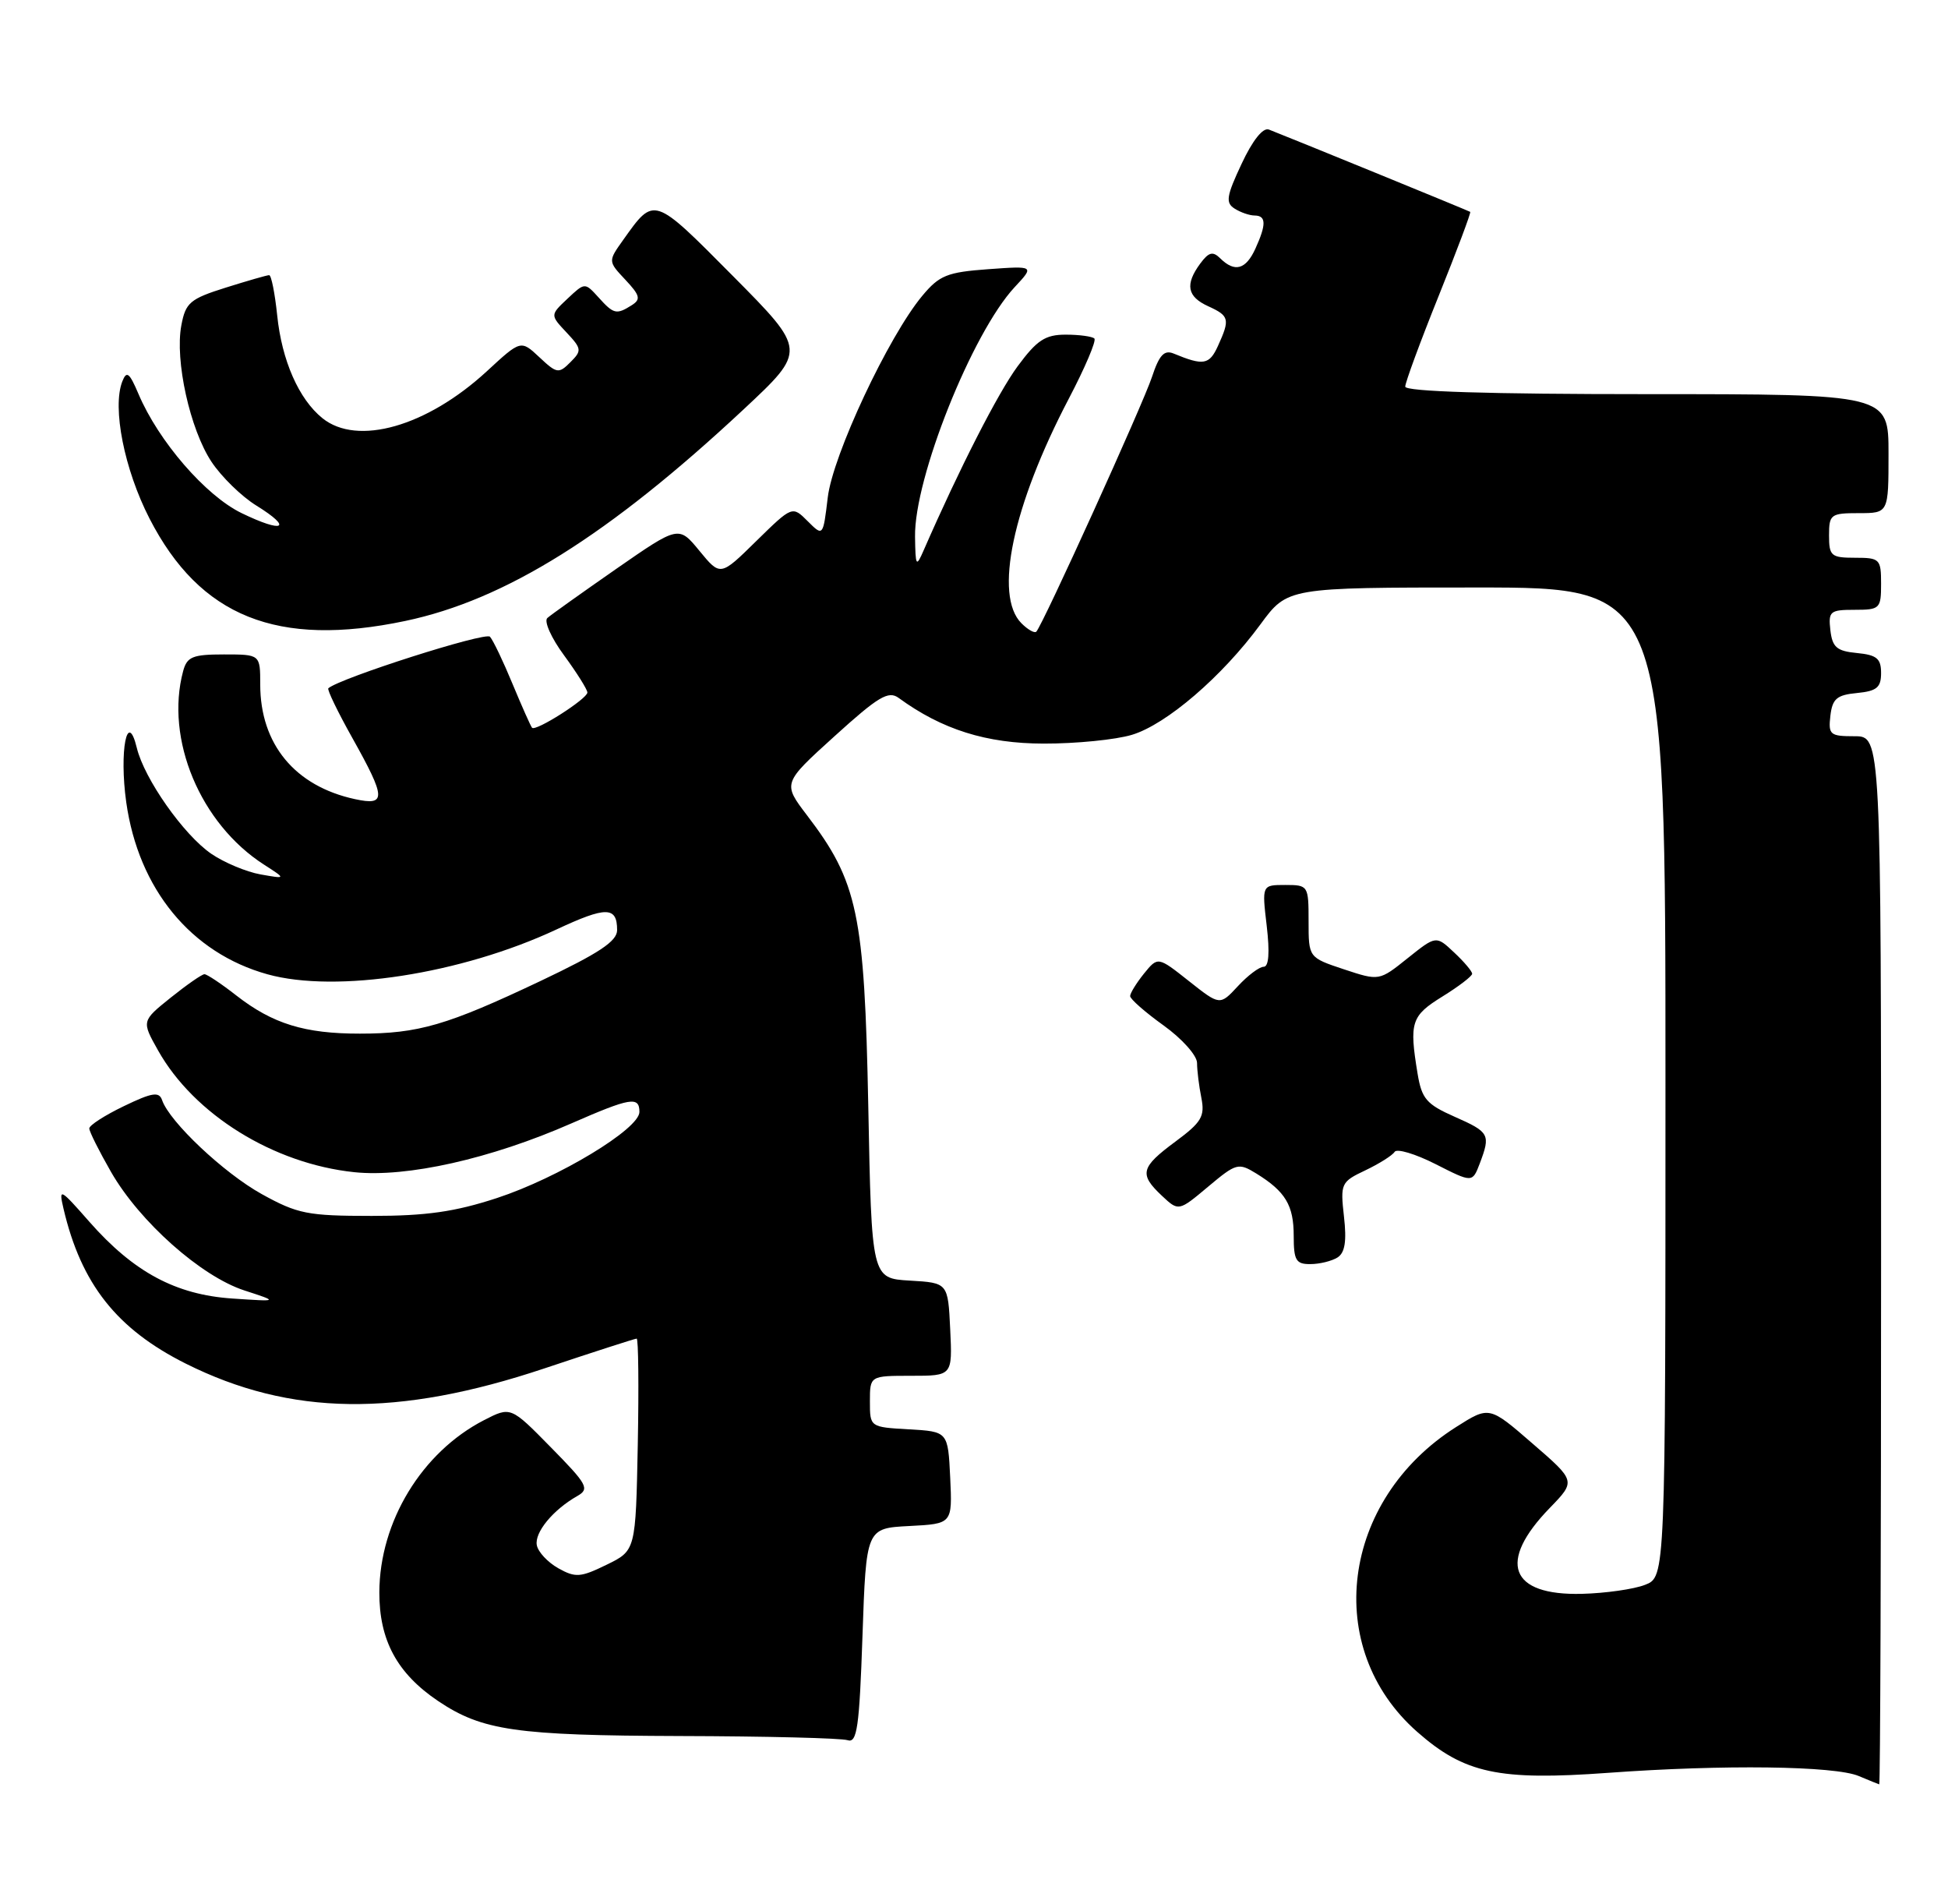 <?xml version="1.0" encoding="UTF-8" standalone="no"?>
<!DOCTYPE svg PUBLIC "-//W3C//DTD SVG 1.1//EN" "http://www.w3.org/Graphics/SVG/1.1/DTD/svg11.dtd" >
<svg xmlns="http://www.w3.org/2000/svg" xmlns:xlink="http://www.w3.org/1999/xlink" version="1.1" viewBox="0 0 262 256">
 <g >
 <path fill="currentColor"
d=" M 253.00 169.50 C 253.00 99.00 253.00 99.00 249.43 99.00 C 246.13 99.00 245.89 98.80 246.18 96.25 C 246.45 93.96 247.04 93.45 249.75 93.19 C 252.42 92.93 253.00 92.45 253.00 90.50 C 253.00 88.55 252.42 88.07 249.75 87.81 C 247.04 87.55 246.45 87.04 246.18 84.75 C 245.89 82.20 246.13 82.00 249.43 82.00 C 252.84 82.00 253.00 81.85 253.00 78.50 C 253.00 75.17 252.83 75.00 249.50 75.00 C 246.28 75.00 246.00 74.76 246.00 72.00 C 246.00 69.17 246.22 69.00 250.00 69.00 C 254.00 69.00 254.00 69.00 254.00 61.00 C 254.00 53.00 254.00 53.00 221.50 53.00 C 200.26 53.00 189.00 52.65 189.00 51.99 C 189.00 51.43 191.02 45.95 193.49 39.81 C 195.96 33.67 197.87 28.57 197.74 28.49 C 197.50 28.33 173.08 18.35 170.66 17.42 C 169.86 17.12 168.46 18.88 166.99 22.03 C 164.95 26.37 164.81 27.27 166.05 28.05 C 166.85 28.56 168.06 28.98 168.75 28.98 C 170.31 29.00 170.33 30.18 168.84 33.45 C 167.56 36.25 166.07 36.66 164.13 34.75 C 163.12 33.75 162.58 33.89 161.43 35.44 C 159.36 38.25 159.66 39.89 162.50 41.18 C 165.35 42.48 165.45 42.91 163.81 46.52 C 162.65 49.07 161.86 49.20 157.85 47.54 C 156.58 47.02 155.91 47.74 154.94 50.68 C 153.73 54.35 140.25 84.04 139.38 84.94 C 139.14 85.18 138.24 84.67 137.38 83.81 C 133.65 80.08 136.20 68.03 143.75 53.61 C 145.93 49.45 147.48 45.81 147.19 45.52 C 146.90 45.24 145.17 45.00 143.34 45.00 C 140.58 45.00 139.47 45.73 136.87 49.25 C 134.24 52.81 129.04 62.99 124.23 74.00 C 123.22 76.32 123.13 76.18 123.07 72.18 C 122.94 64.31 130.75 44.77 136.46 38.62 C 139.14 35.75 139.14 35.75 132.89 36.20 C 127.40 36.60 126.34 37.02 124.05 39.77 C 119.50 45.22 112.00 61.21 111.33 66.90 C 110.70 72.15 110.70 72.15 108.63 70.08 C 106.56 68.01 106.56 68.01 101.72 72.75 C 96.89 77.50 96.89 77.50 94.08 74.08 C 91.28 70.67 91.28 70.67 82.89 76.49 C 78.28 79.70 74.10 82.67 73.62 83.10 C 73.13 83.52 74.14 85.79 75.87 88.13 C 77.59 90.48 79.00 92.72 79.00 93.12 C 79.00 93.96 72.05 98.40 71.56 97.86 C 71.38 97.66 70.21 95.03 68.95 92.00 C 67.70 88.97 66.33 86.10 65.90 85.62 C 65.30 84.93 45.76 91.17 44.16 92.55 C 43.97 92.72 45.43 95.74 47.41 99.27 C 51.93 107.35 51.97 108.37 47.75 107.46 C 39.67 105.72 35.00 100.07 35.00 92.04 C 35.00 88.00 35.00 88.00 30.12 88.00 C 25.90 88.00 25.15 88.31 24.63 90.25 C 22.18 99.38 26.94 110.76 35.50 116.26 C 38.50 118.19 38.50 118.19 35.04 117.58 C 33.13 117.24 30.15 115.99 28.42 114.81 C 24.70 112.26 19.40 104.72 18.40 100.56 C 17.12 95.29 16.02 101.04 16.98 107.88 C 18.63 119.56 25.69 128.15 35.97 131.01 C 45.22 133.58 62.05 130.97 74.85 124.98 C 81.53 121.86 83.00 121.87 83.00 125.07 C 83.00 126.57 80.58 128.17 72.68 131.92 C 60.12 137.87 56.28 138.99 48.40 138.99 C 40.99 139.00 36.68 137.67 31.81 133.88 C 29.78 132.29 27.84 131.00 27.50 131.00 C 27.16 131.00 25.12 132.42 22.96 134.15 C 19.04 137.30 19.04 137.30 21.26 141.25 C 26.10 149.86 36.77 156.48 47.64 157.62 C 54.71 158.36 66.01 155.82 76.85 151.06 C 84.78 147.59 86.00 147.38 86.00 149.52 C 86.00 151.81 75.12 158.38 66.83 161.10 C 61.18 162.95 57.33 163.50 50.00 163.50 C 41.37 163.50 40.02 163.23 35.21 160.57 C 30.10 157.74 22.80 150.85 21.80 147.93 C 21.40 146.76 20.47 146.90 16.66 148.74 C 14.10 149.97 12.00 151.32 12.01 151.74 C 12.01 152.16 13.33 154.79 14.94 157.60 C 18.78 164.28 27.03 171.62 32.86 173.52 C 37.50 175.03 37.50 175.03 31.25 174.61 C 23.64 174.10 17.98 171.06 12.02 164.29 C 8.06 159.78 7.88 159.69 8.54 162.52 C 10.91 172.65 15.70 178.71 24.98 183.36 C 39.08 190.41 53.49 190.60 73.24 184.00 C 79.82 181.80 85.40 180.00 85.63 180.00 C 85.86 180.00 85.93 186.41 85.78 194.25 C 85.50 208.50 85.50 208.50 81.58 210.41 C 78.08 212.12 77.40 212.17 75.09 210.88 C 73.67 210.08 72.37 208.69 72.20 207.78 C 71.87 206.07 74.38 203.02 77.64 201.17 C 79.33 200.21 79.02 199.63 74.09 194.62 C 68.69 189.12 68.69 189.12 65.09 190.97 C 56.73 195.28 51.06 204.61 51.02 214.10 C 51.00 220.55 53.40 225.01 58.92 228.73 C 64.84 232.71 69.39 233.37 91.50 233.44 C 103.05 233.47 113.17 233.72 114.00 234.00 C 115.27 234.42 115.58 232.30 116.00 220.00 C 116.50 205.50 116.50 205.50 122.30 205.20 C 128.09 204.90 128.09 204.90 127.80 198.70 C 127.50 192.50 127.50 192.50 122.25 192.20 C 117.00 191.90 117.00 191.90 117.00 188.45 C 117.00 185.00 117.00 185.00 122.55 185.00 C 128.10 185.00 128.10 185.00 127.80 178.75 C 127.50 172.50 127.50 172.50 122.37 172.20 C 117.23 171.90 117.23 171.90 116.78 148.70 C 116.27 122.86 115.36 118.56 108.54 109.63 C 105.26 105.32 105.26 105.32 112.25 98.99 C 118.13 93.66 119.49 92.84 120.87 93.85 C 126.69 98.10 132.67 99.98 140.38 99.99 C 144.72 100.00 150.05 99.47 152.24 98.81 C 156.87 97.42 164.38 90.97 169.53 83.95 C 173.17 79.00 173.17 79.00 198.59 79.00 C 224.00 79.00 224.00 79.00 224.00 145.52 C 224.00 212.05 224.00 212.05 221.25 213.11 C 219.74 213.70 215.92 214.24 212.77 214.32 C 203.05 214.57 201.36 210.05 208.45 202.76 C 211.95 199.15 211.95 199.15 206.12 194.11 C 200.30 189.06 200.30 189.06 195.84 191.89 C 180.35 201.71 177.81 221.62 190.61 232.88 C 196.96 238.47 201.56 239.46 216.28 238.39 C 231.78 237.26 246.77 237.45 250.00 238.82 C 251.38 239.40 252.61 239.90 252.75 239.94 C 252.89 239.97 253.00 208.28 253.00 169.50 Z  M 179.89 169.09 C 180.89 168.46 181.14 166.90 180.76 163.59 C 180.26 159.14 180.36 158.92 183.64 157.37 C 185.50 156.48 187.27 155.37 187.57 154.89 C 187.86 154.41 190.34 155.15 193.07 156.53 C 198.03 159.05 198.03 159.05 199.02 156.46 C 200.50 152.55 200.34 152.24 195.65 150.17 C 191.85 148.49 191.22 147.75 190.66 144.37 C 189.52 137.46 189.80 136.60 194.00 134.00 C 196.20 132.64 198.00 131.26 198.00 130.94 C 198.00 130.61 196.91 129.32 195.57 128.07 C 193.15 125.79 193.15 125.79 189.32 128.85 C 185.50 131.91 185.50 131.91 180.75 130.34 C 176.00 128.76 176.00 128.76 176.00 123.88 C 176.00 119.08 175.95 119.00 172.86 119.00 C 169.72 119.00 169.72 119.00 170.37 124.50 C 170.79 128.10 170.65 130.00 169.96 130.00 C 169.38 130.00 167.82 131.17 166.49 132.61 C 164.07 135.22 164.07 135.22 159.90 131.92 C 155.73 128.62 155.73 128.62 153.86 130.92 C 152.84 132.19 152.00 133.55 152.00 133.94 C 152.00 134.34 154.03 136.12 156.50 137.89 C 158.99 139.68 161.00 141.93 161.00 142.94 C 161.00 143.93 161.26 146.04 161.58 147.63 C 162.07 150.12 161.61 150.90 158.10 153.50 C 153.41 156.97 153.18 157.88 156.26 160.78 C 158.52 162.90 158.52 162.90 162.49 159.57 C 166.27 156.40 166.56 156.32 168.97 157.80 C 172.89 160.22 174.00 162.07 174.00 166.19 C 174.00 169.48 174.31 170.00 176.25 169.98 C 177.49 169.98 179.13 169.57 179.89 169.09 Z  M 54.50 83.50 C 67.97 80.67 81.87 71.98 100.00 55.06 C 108.50 47.12 108.50 47.12 98.56 37.10 C 87.85 26.31 88.02 26.36 83.84 32.23 C 81.77 35.13 81.77 35.13 84.11 37.62 C 86.08 39.72 86.22 40.25 84.97 41.04 C 82.91 42.34 82.54 42.26 80.49 39.98 C 78.66 37.97 78.66 37.97 76.33 40.16 C 73.99 42.36 73.99 42.36 76.19 44.70 C 78.24 46.89 78.28 47.15 76.71 48.71 C 75.15 50.28 74.88 50.23 72.55 48.04 C 70.05 45.70 70.05 45.70 65.47 49.93 C 57.40 57.36 48.06 60.02 43.36 56.23 C 40.19 53.67 37.90 48.47 37.28 42.39 C 36.97 39.42 36.49 37.00 36.20 37.00 C 35.91 37.00 33.28 37.76 30.35 38.68 C 25.55 40.19 24.96 40.70 24.39 43.75 C 23.50 48.46 25.55 57.72 28.44 62.09 C 29.78 64.11 32.49 66.76 34.49 67.99 C 39.45 71.06 38.13 71.73 32.50 69.00 C 27.66 66.66 21.31 59.32 18.62 52.96 C 17.40 50.10 17.03 49.81 16.45 51.29 C 15.07 54.83 16.72 63.13 20.11 69.73 C 26.90 82.94 37.30 87.11 54.50 83.50 Z "/>
</g>
</svg>